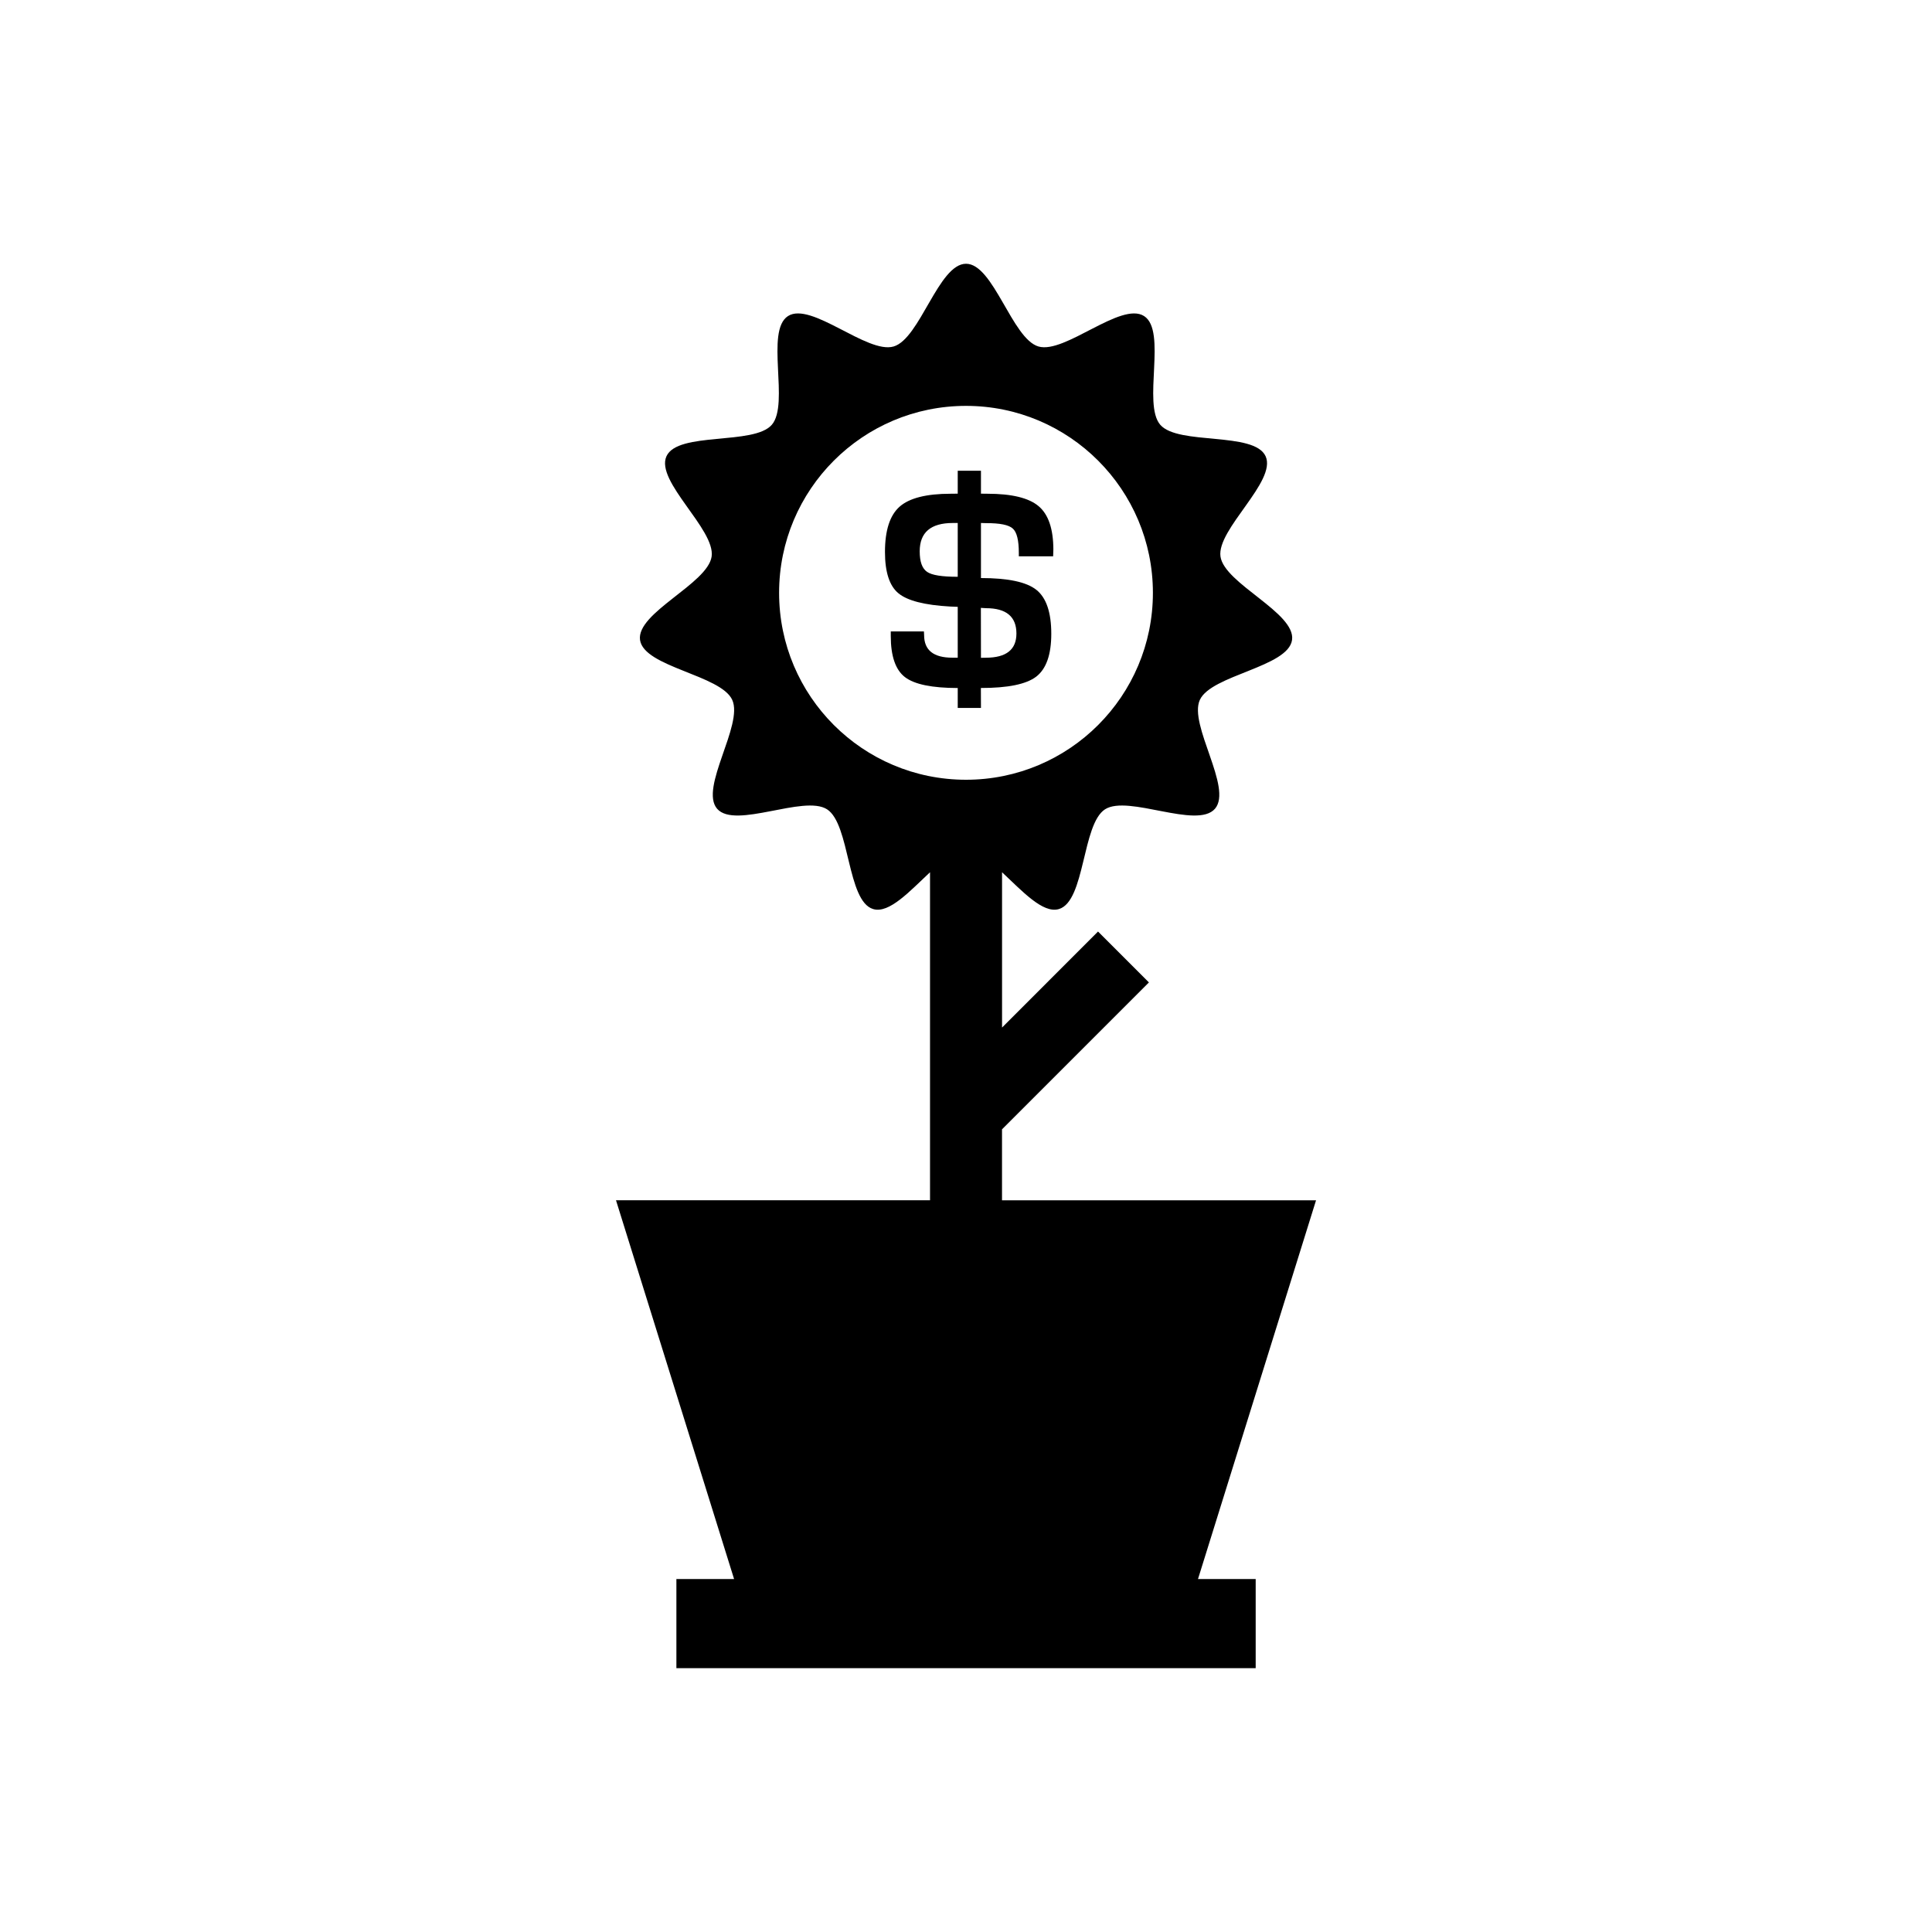 <?xml version="1.0" encoding="utf-8"?>
<!-- Generator: Adobe Illustrator 16.0.0, SVG Export Plug-In . SVG Version: 6.00 Build 0)  -->
<!DOCTYPE svg PUBLIC "-//W3C//DTD SVG 1.1//EN" "http://www.w3.org/Graphics/SVG/1.1/DTD/svg11.dtd">
<svg version="1.1" id="Layer_1" xmlns="http://www.w3.org/2000/svg" xmlns:xlink="http://www.w3.org/1999/xlink" x="0px" y="0px"
	 width="50px" height="50px" viewBox="244.5 174.5 50 50" enable-background="new 244.5 174.5 50 50" xml:space="preserve">
<path d="M278.559,205.564h-8.127v-1.837l3.802-3.802l-1.317-1.317l-2.484,2.485v-4.019c0.517,0.482,1.054,1.076,1.47,0.953
	c0.683-0.2,0.597-2.197,1.195-2.582c0.599-0.384,2.379,0.523,2.845-0.014c0.466-0.539-0.687-2.172-0.391-2.818
	c0.295-0.646,2.285-0.847,2.386-1.55c0.101-0.705-1.751-1.455-1.852-2.16c-0.102-0.703,1.463-1.947,1.168-2.595
	c-0.295-0.646-2.26-0.278-2.726-0.814c-0.466-0.538,0.18-2.43-0.419-2.814s-2.053,0.988-2.734,0.787
	c-0.683-0.2-1.163-2.141-1.874-2.141s-1.191,1.94-1.874,2.141c-0.682,0.201-2.136-1.172-2.734-0.787
	c-0.598,0.385,0.047,2.276-0.419,2.814c-0.466,0.536-2.431,0.168-2.726,0.814c-0.295,0.647,1.27,1.892,1.169,2.595
	c-0.102,0.705-1.953,1.455-1.853,2.16c0.101,0.703,2.091,0.904,2.386,1.55c0.296,0.646-0.856,2.28-0.391,2.818
	c0.466,0.537,2.246-0.37,2.845,0.014c0.599,0.385,0.513,2.382,1.195,2.582c0.416,0.123,0.953-0.471,1.47-0.953v8.489h-8.127
	l3.056,9.802h-1.493v2.307h14.992v-2.307h-1.493L278.559,205.564z M264.663,189.842c0-2.672,2.166-4.838,4.837-4.838
	c2.672,0,4.837,2.168,4.837,4.838c0,2.671-2.165,4.838-4.837,4.838C266.829,194.68,264.663,192.516,264.663,189.842z
	 M269.286,191.521v-1.316l-0.196-0.008c-0.662-0.037-1.109-0.151-1.341-0.345c-0.231-0.191-0.346-0.551-0.346-1.066
	c0-0.559,0.126-0.948,0.377-1.172c0.253-0.224,0.694-0.336,1.324-0.336l0.182-0.002v-0.593h0.601v0.593l0.168,0.002
	c0.627,0,1.069,0.107,1.322,0.32c0.256,0.214,0.382,0.589,0.384,1.121l-0.006,0.178h-0.888v-0.09c0-0.323-0.051-0.534-0.155-0.627
	c-0.104-0.096-0.334-0.143-0.693-0.141l-0.132-0.004v1.425c0.7,0,1.177,0.101,1.434,0.305s0.386,0.585,0.386,1.137
	c0,0.539-0.129,0.907-0.389,1.109c-0.258,0.197-0.734,0.295-1.433,0.294l0.002,0.517h-0.601v-0.516
	c-0.667-0.001-1.121-0.094-1.367-0.283c-0.244-0.188-0.366-0.544-0.366-1.063v-0.119h0.858l0.005,0.096
	c0,0.39,0.244,0.584,0.732,0.584H269.286z M269.887,191.524l0.129-0.002c0.527-0.002,0.789-0.21,0.789-0.627
	c0-0.435-0.262-0.655-0.786-0.655c-0.007,0-0.048-0.002-0.134-0.008L269.887,191.524z M269.286,188.035h-0.127
	c-0.571,0-0.857,0.244-0.857,0.733c0,0.271,0.063,0.444,0.191,0.532c0.126,0.087,0.39,0.127,0.793,0.127V188.035z"/>
</svg>
